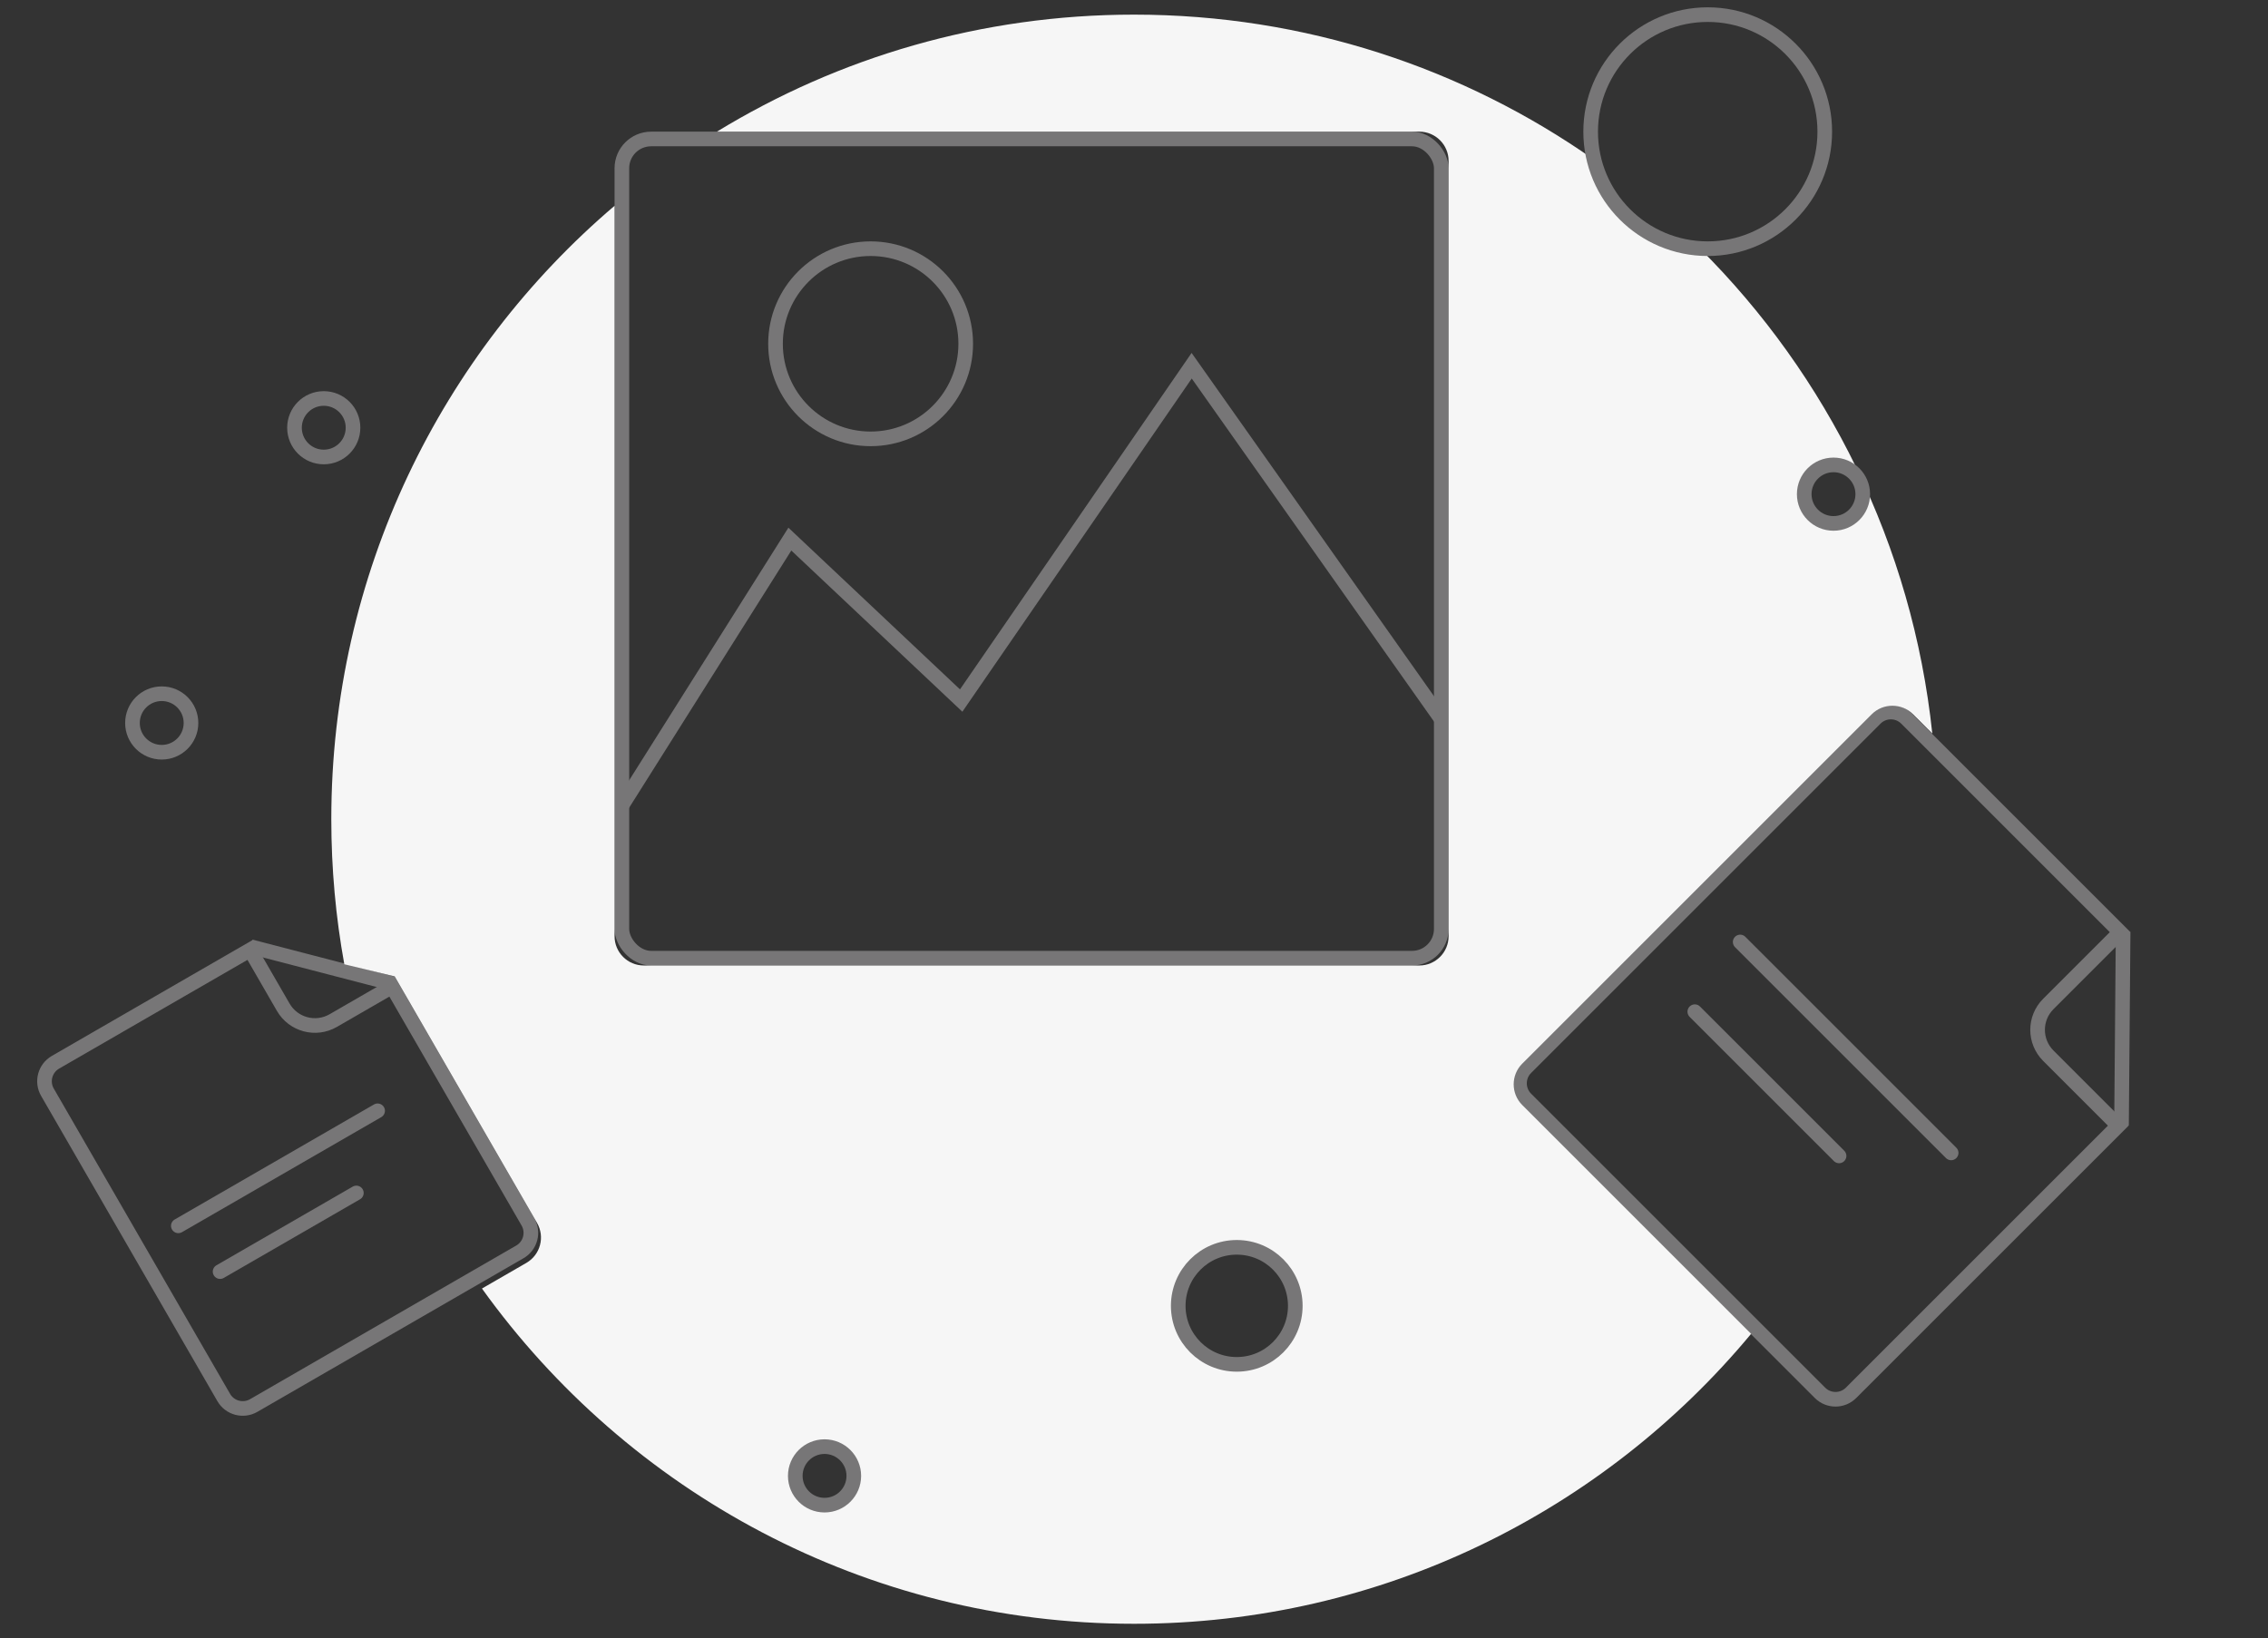 <?xml version="1.0" encoding="UTF-8"?>
<svg width="155px" height="112px" viewBox="0 0 155 112" version="1.1" xmlns="http://www.w3.org/2000/svg" xmlns:xlink="http://www.w3.org/1999/xlink">
    <rect x="0" y="0" width="155" height="112" fill="#333333" stroke="none"/>
    <!-- Generator: Sketch 49.1 (51147) - http://www.bohemiancoding.com/sketch -->
    <title>Files</title>
    <desc>Created with Sketch.</desc>
    <defs>
        <path d="M23.159,0 L23.159,7.443 C23.159,8.548 24.054,9.443 25.159,9.443 L32.422,9.443 L32.422,35.772 C32.422,36.877 31.527,37.772 30.422,37.772 L2,37.772 C0.895,37.772 1.3527075e-16,36.877 0,35.772 L0,2 C-1.3527075e-16,0.895 0.895,2.02906125e-16 2,0 L23.159,0 Z" id="path-1"></path>
        <path d="M17.862,0 L17.862,5.024 C17.862,6.128 18.758,7.024 19.862,7.024 L25.007,7.024 L25.007,26.095 C25.007,27.199 24.112,28.095 23.007,28.095 L2,28.095 C0.895,28.095 1.3527075e-16,27.199 0,26.095 L0,2 C-1.3527075e-16,0.895 0.895,2.02906125e-16 2,0 L17.862,0 Z" id="path-3"></path>
    </defs>
    <g id="Files" stroke="none" stroke-width="1" fill="none" fill-rule="evenodd">
        <g id="Group-30-Copy" transform="translate(1, 1)">
            <g id="Group-17" transform="translate(0, 8)">
                <g id="Group-34" transform="translate(41, 0)" stroke="#777677">
                    <rect id="Rectangle-33" x="0.5" y="0.5" width="56" height="56" rx="2"></rect>
                    <polyline id="Path-28" points="0.498 46.07 11.98 27.852 23.689 38.889 39.441 16 56.442 40.079"></polyline>
                    <circle id="Oval-23" cx="17.5" cy="14.5" r="6.5"></circle>
                </g>
                <g id="Group-2" transform="translate(126.481, 63.697) rotate(-315) translate(-126.481, -63.697) translate(109.481, 44.197)">
                    <g id="Group-27-Copy-2" transform="translate(0.308, 0.34)">
                        <g id="Group-18" transform="translate(0, -0)">
                            <polygon id="Triangle-2" points="22.89 0.376 31.994 9.663 22.764 9.793"></polygon>
                            <mask id="mask-2" fill="white">
                                <use xlink:href="#path-1"></use>
                            </mask>
                            <path stroke="#777677" d="M22.659,0.5 L2,0.5 C1.172,0.5 0.5,1.172 0.5,2 L0.5,35.772 C0.5,36.601 1.172,37.272 2,37.272 L30.422,37.272 C31.25,37.272 31.922,36.601 31.922,35.772 L31.922,9.943 L25.159,9.943 C23.778,9.943 22.659,8.824 22.659,7.443 L22.659,0.5 Z"></path>
                        </g>
                        <path d="M23.15,0.708 L31.714,9.417" id="Line" stroke="#777677" stroke-linecap="square"></path>
                    </g>
                    <g id="Group-4-Copy-2" transform="translate(4.884, 19.08)" stroke="#777677" stroke-linecap="round">
                        <path d="M0.196,0.596 L20.586,0.596" id="Line"></path>
                        <path d="M1.372,6.158 L15.315,6.158" id="Line-Copy"></path>
                    </g>
                </g>
                <g id="Group-2-Copy" transform="translate(19.668, 70.322) rotate(-30) translate(-19.668, -70.322) translate(6.168, 55.322)">
                    <g id="Group-27-Copy-2" transform="translate(0.238, 0.253)">
                        <g id="Group-18">
                            <polygon id="Triangle-2" points="17.655 0.28 24.677 7.187 17.558 7.284"></polygon>
                            <mask id="mask-4" fill="white">
                                <use xlink:href="#path-3"></use>
                            </mask>
                            <path stroke="#777677" d="M17.362,0.5 L2,0.5 C1.172,0.5 0.5,1.172 0.5,2 L0.5,26.095 C0.5,26.923 1.172,27.595 2,27.595 L23.007,27.595 C23.835,27.595 24.507,26.923 24.507,26.095 L24.507,7.524 L19.862,7.524 C18.481,7.524 17.362,6.404 17.362,5.024 L17.362,0.5 Z"></path>
                        </g>
                    </g>
                    <path d="M18.101,0.938 L24.542,7.285" id="Line" stroke="#777677" stroke-linecap="square"></path>
                    <g id="Group-4-Copy-2" transform="translate(3.767, 14.192)" stroke="#777677" stroke-linecap="round">
                        <path d="M0.151,0.443 L15.878,0.443" id="Line"></path>
                        <path d="M1.059,4.58 L11.812,4.58" id="Line-Copy"></path>
                    </g>
                </g>
            </g>
            <path d="M115.169,15.982 C123.874,24.652 129.693,36.231 131.057,49.142 L129.744,47.829 C128.962,47.048 127.696,47.048 126.915,47.829 L103.034,71.709 C102.253,72.49 102.253,73.757 103.034,74.538 L118.676,90.179 C108.613,102.291 93.456,110 76.503,110 C58.147,110 41.897,100.962 31.938,87.083 L34.972,85.331 C35.929,84.778 36.256,83.555 35.704,82.599 L25.974,65.745 L22.531,64.915 C21.947,61.699 21.642,58.385 21.642,55 C21.642,38.199 29.157,23.157 41,13.069 L41,63 C41,64.105 41.895,65 43,65 L96,65 C97.105,65 98,64.105 98,63 L98,10 C98,8.895 97.105,8 96,8 L47.995,8 C56.303,2.924 66.062,0 76.503,0 C88.198,0 99.038,3.668 107.94,9.92 C108.759,13.242 111.653,15.748 115.169,15.982 Z M83.523,92.266 C85.732,92.266 87.523,90.475 87.523,88.266 C87.523,86.057 85.732,84.266 83.523,84.266 C81.314,84.266 79.523,86.057 79.523,88.266 C79.523,90.475 81.314,92.266 83.523,92.266 Z M124.305,34.78 C125.409,34.78 126.305,33.884 126.305,32.78 C126.305,31.675 125.409,30.78 124.305,30.78 C123.2,30.78 122.305,31.675 122.305,32.78 C122.305,33.884 123.2,34.78 124.305,34.78 Z M55.351,101.89 C56.456,101.89 57.351,100.994 57.351,99.89 C57.351,98.785 56.456,97.89 55.351,97.89 C54.246,97.89 53.351,98.785 53.351,99.89 C53.351,100.994 54.246,101.89 55.351,101.89 Z" id="Combined-Shape" fill="#F6F6F6" style="mix-blend-mode: multiply;"></path>
            <circle id="Oval-5" stroke="#777677" cx="115.709" cy="8" r="8"></circle>
            <circle id="Oval-5-Copy" stroke="#777677" cx="83.523" cy="88.266" r="4"></circle>
            <circle id="Oval-5-Copy-2" stroke="#777677" cx="21.126" cy="28.239" r="2"></circle>
            <circle id="Oval-5-Copy-3" stroke="#777677" cx="124.305" cy="32.78" r="2"></circle>
            <circle id="Oval-5-Copy-4" stroke="#777677" cx="55.351" cy="99.89" r="2"></circle>
            <circle id="Oval-5-Copy-5" stroke="#777677" cx="10.053" cy="48.422" r="2"></circle>
        </g>
    </g>
</svg>